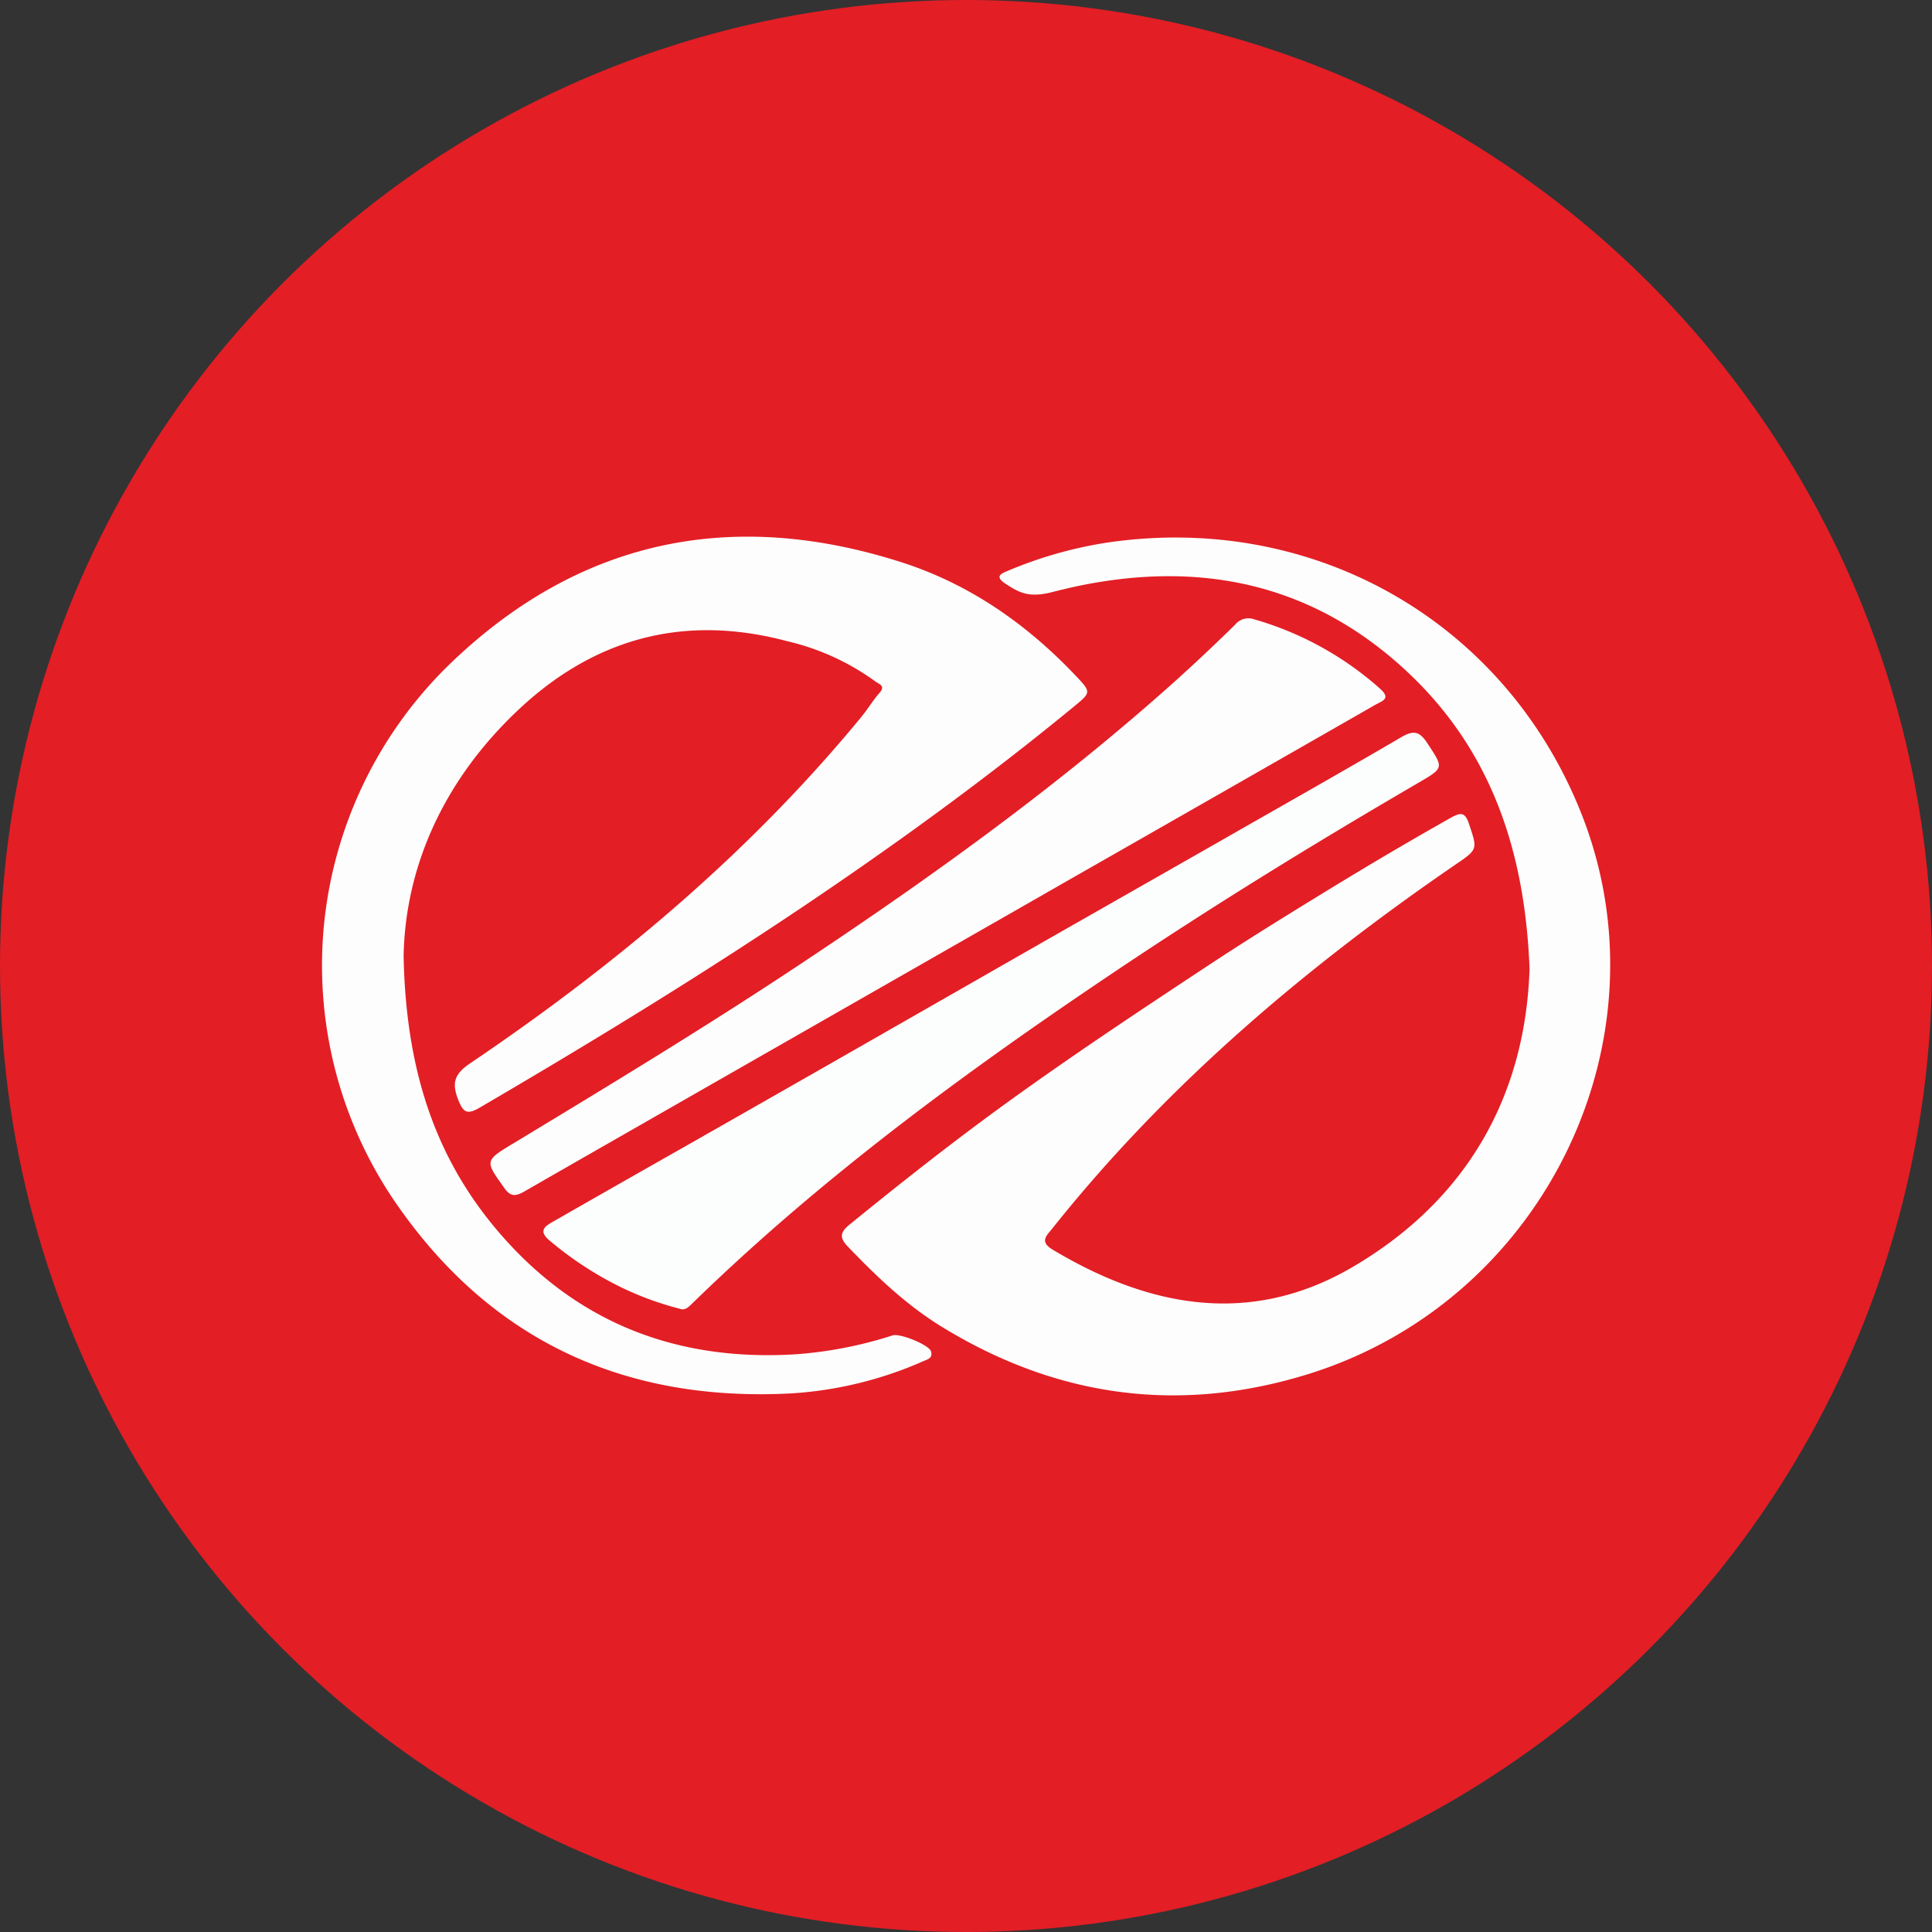<svg width="90" height="90" fill="none" xmlns="http://www.w3.org/2000/svg"><rect width="100%" height="100%" fill="#333333" stroke="none"/><circle cx="45" cy="45" r="45" fill="#E31E25"/><path d="M71.252 45.124c-.231-5.955-2.067-10.79-6.406-14.46-4.248-3.596-9.198-4.485-14.59-3.373-.45.093-.92.21-1.356.32-1.02.232-1.449-.017-2.093-.44-.46-.32-.187-.444.129-.575a19.516 19.516 0 0 1 4.612-1.316c9.6-1.428 18.503 3.624 22.078 12.521 4.223 10.482-1.584 22.675-12.545 26.166-6.032 1.912-11.785 1.163-17.195-2.152-1.678-1.027-3.057-2.356-4.4-3.755-.39-.408-.348-.657.09-1.014 2.255-1.836 4.538-3.64 6.89-5.359 3.175-2.317 6.441-4.482 9.733-6.656 1.955-1.294 3.955-2.524 5.952-3.745a181.856 181.856 0 0 1 5.427-3.188c.47-.261.67-.277.856.29.397 1.192.419 1.173-.67 1.913-7.02 4.82-13.446 10.274-18.754 16.94-.255.318-.586.59 0 .956 4.477 2.693 9.17 3.595 13.885.892 5.491-3.168 8.17-8.103 8.357-13.965Z" fill="#FDFDFD"/><path d="M18.802 44.553c.106 5.187 1.414 9.299 4.387 12.793 3.633 4.268 8.332 6.098 13.93 5.738a19.17 19.17 0 0 0 4.464-.877c.348-.105 1.697.44 1.787.746.09.306-.145.366-.322.44a17.946 17.946 0 0 1-6.139 1.514c-7.923.434-14.216-2.55-18.625-9.095a19.528 19.528 0 0 1-3.182-12.826 19.602 19.602 0 0 1 5.726-11.93c5.99-5.859 13.138-7.434 21.157-4.867 3.189 1.02 5.865 2.897 8.149 5.313.705.746.686.76-.103 1.41-4.065 3.343-8.32 6.432-12.69 9.368-4.883 3.277-9.9 6.34-14.98 9.309-.58.34-.77.267-1.014-.354-.303-.775-.197-1.193.547-1.696 6.8-4.597 13.041-9.822 18.255-16.172.287-.354.522-.749.822-1.09.3-.341-.03-.405-.19-.53a11.353 11.353 0 0 0-4.107-1.877c-4.776-1.275-8.963-.162-12.538 3.207-3.505 3.303-5.263 7.351-5.334 11.476Z" fill="#FDFDFD"/><path d="M31.656 60.964a14.453 14.453 0 0 1-2.557-.918 16.103 16.103 0 0 1-3.501-2.26c-.57-.479-.164-.686.21-.903 2.076-1.188 4.156-2.373 6.241-3.554 2.442-1.39 4.883-2.782 7.324-4.176l9.57-5.473 7.835-4.463c2.835-1.623 5.682-3.226 8.5-4.877.58-.342.857-.262 1.208.274.77 1.17.792 1.147-.406 1.849-4.812 2.802-9.55 5.715-14.172 8.817-6.918 4.644-13.62 9.563-19.598 15.38-.19.173-.36.418-.654.304Z" fill="#FCFDFD"/><path d="M24.422 55.506c-.467.271-.686.204-.966-.217-.88-1.236-.892-1.217.57-2.094 4.352-2.633 8.696-5.266 12.948-8.078 6.258-4.144 12.345-8.505 17.923-13.525a92.174 92.174 0 0 0 2.641-2.493.793.793 0 0 1 .864-.255 15.018 15.018 0 0 1 5.884 3.236c.541.478.087.577-.229.758-4.786 2.74-9.58 5.48-14.384 8.221-1.565.9-22.658 12.949-25.25 14.447Z" fill="#FDFDFD"/></svg>